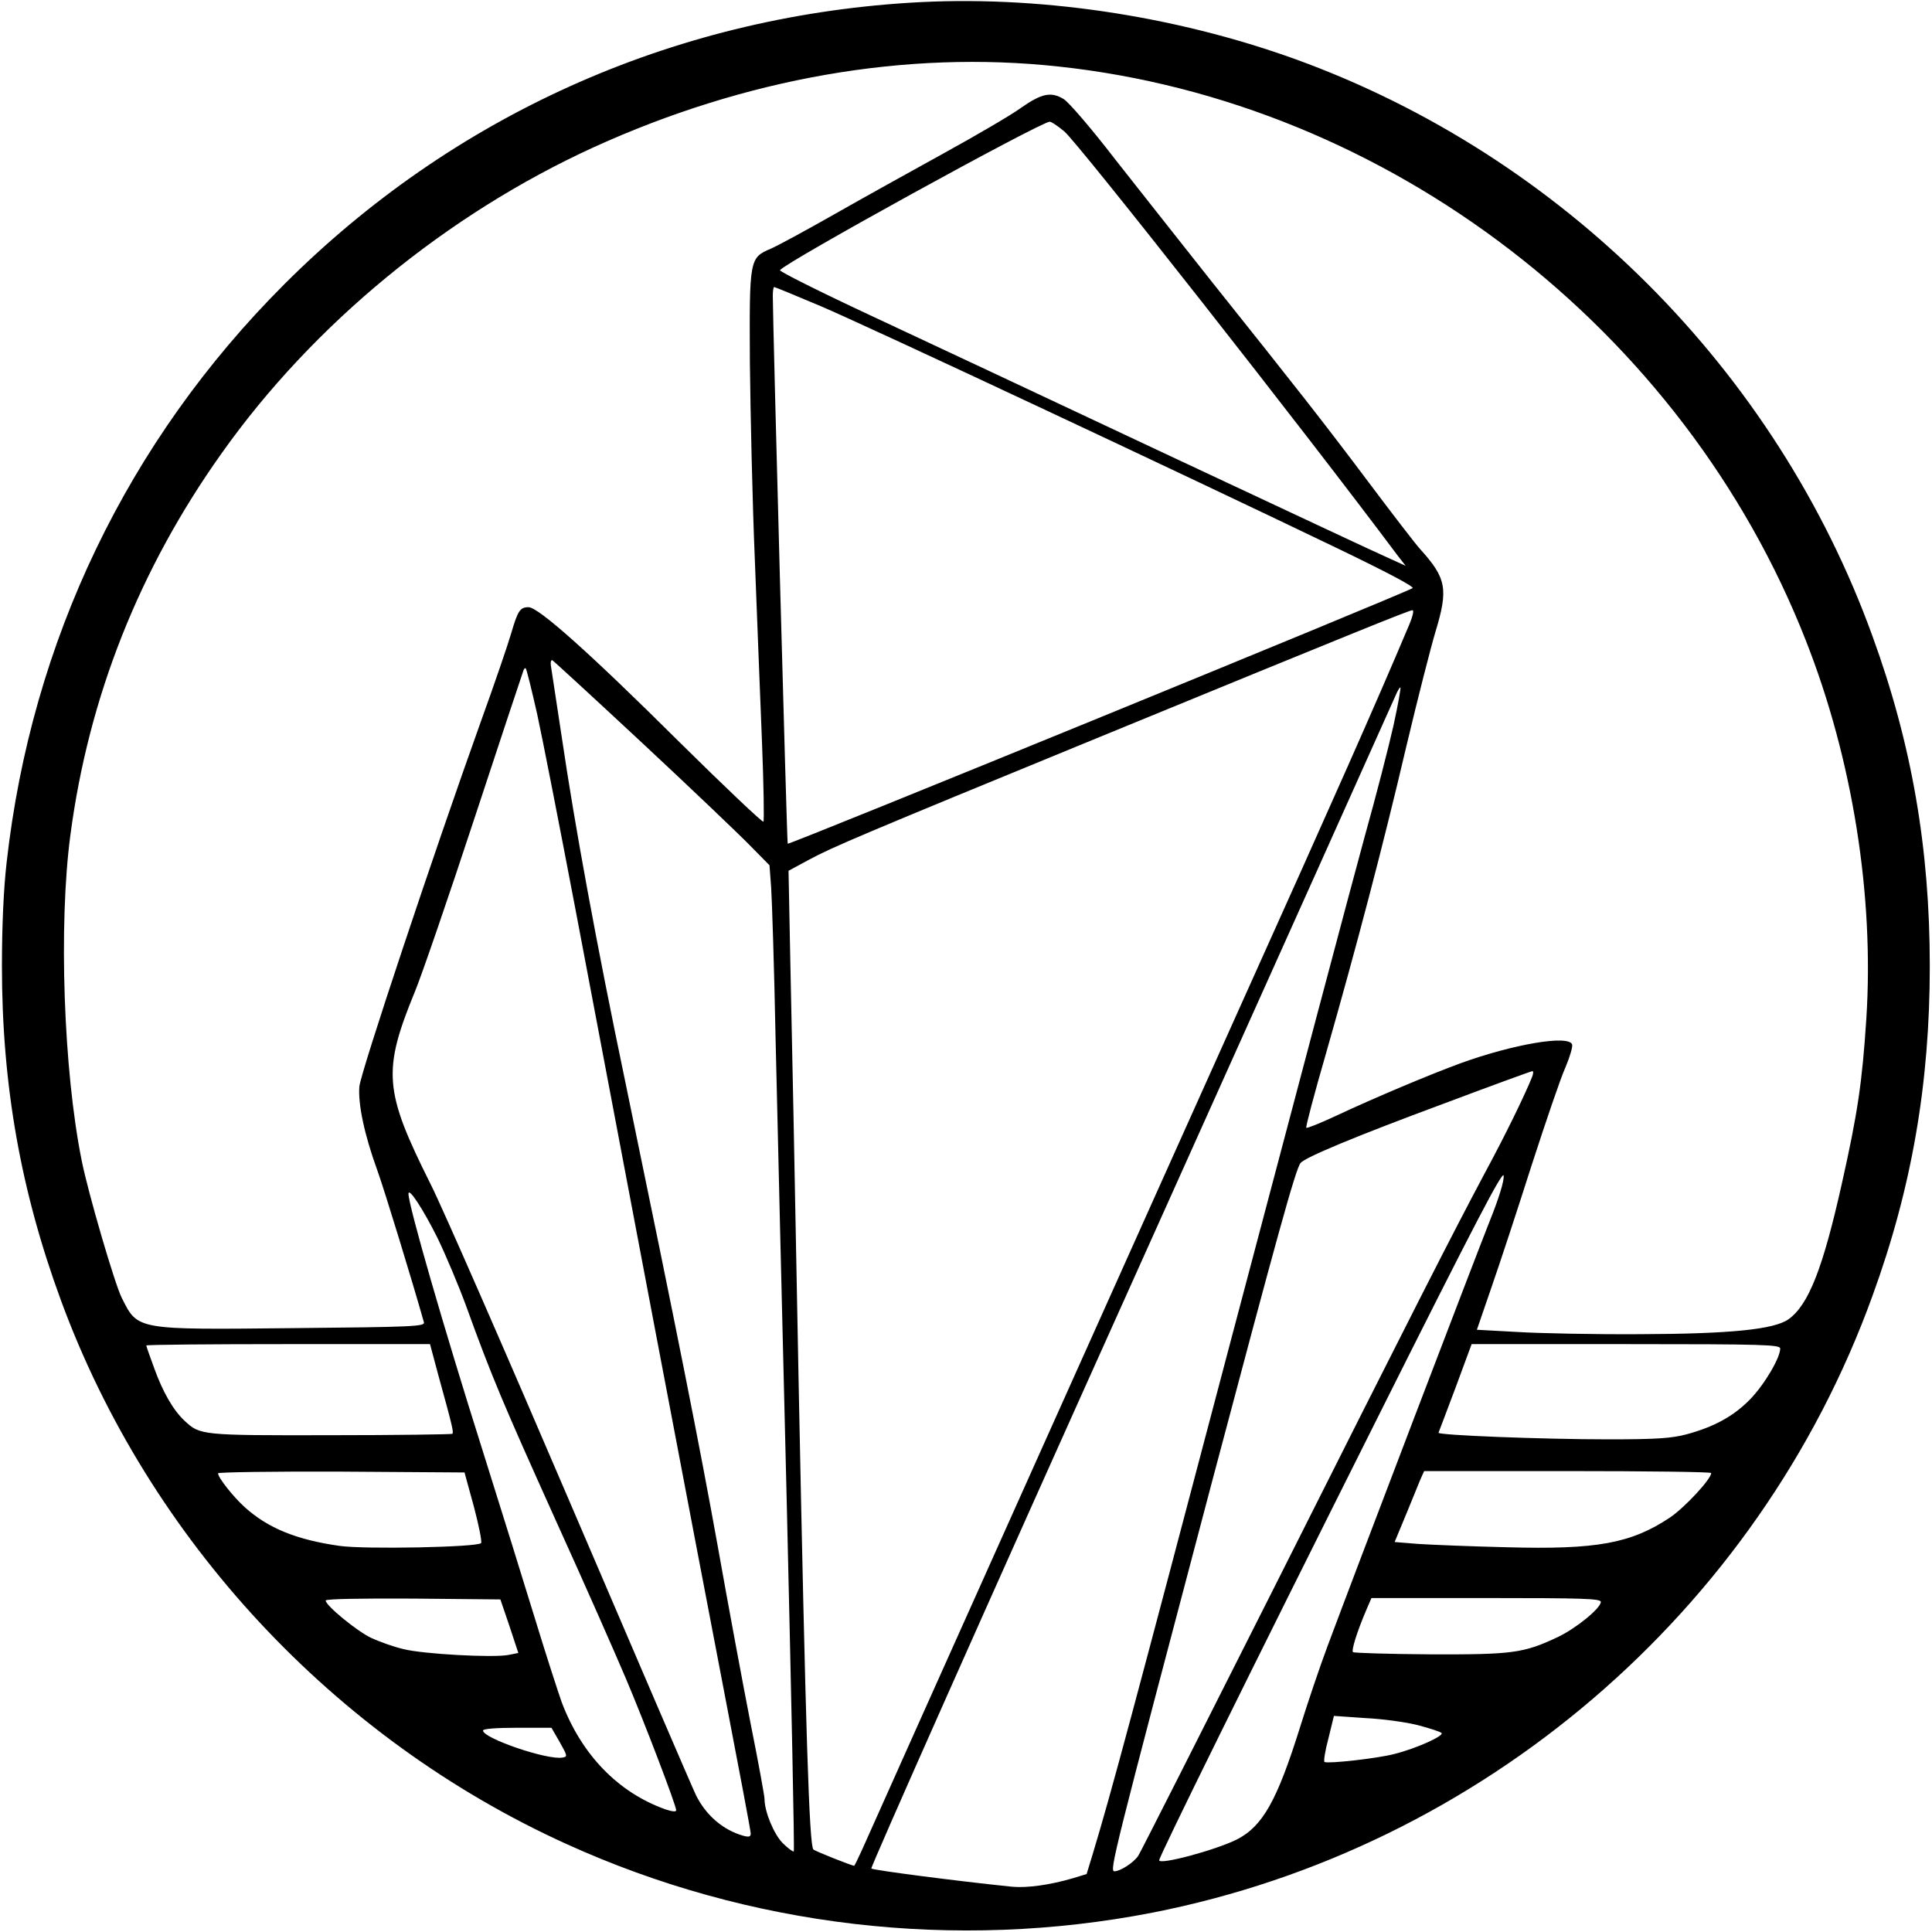 <?xml version="1.0" standalone="no"?>
<!DOCTYPE svg PUBLIC "-//W3C//DTD SVG 20010904//EN"
 "http://www.w3.org/TR/2001/REC-SVG-20010904/DTD/svg10.dtd">
<svg version="1.0" xmlns="http://www.w3.org/2000/svg"
 width="700pt" height="700pt" viewBox="0 0 700 700"
 preserveAspectRatio="xMidYMid meet">
<g transform="translate(0,700) scale(0.1,-0.1)"
fill="#000000" stroke="none">
<path d="M3295 6990 c-864 -54 -1656 -411 -2265 -1020 -568 -568 -916 -1293
-1006 -2095 -11 -96 -17 -230 -17 -375 0 -431 68 -815 214 -1212 318 -865 989
-1587 1831 -1969 662 -301 1408 -388 2123 -249 1194 234 2195 1090 2609 2234
143 392 208 771 208 1196 0 425 -65 804 -208 1196 -349 964 -1125 1739 -2089
2089 -443 160 -943 234 -1400 205z m540 -231 c1195 -128 2265 -950 2708 -2080
169 -429 248 -924 219 -1371 -15 -229 -31 -340 -89 -598 -68 -304 -120 -438
-193 -490 -52 -37 -212 -53 -540 -54 -162 -1 -361 3 -442 8 l-147 8 54 157
c30 86 95 284 145 441 51 157 105 316 122 353 16 38 27 75 24 83 -13 35 -213
1 -406 -69 -106 -39 -305 -122 -454 -192 -54 -25 -101 -44 -103 -41 -3 2 29
123 71 268 110 385 206 749 291 1112 42 177 90 364 106 417 47 155 40 194 -56
300 -18 20 -101 128 -185 240 -165 220 -266 348 -570 729 -107 135 -264 334
-349 442 -87 113 -168 207 -187 219 -46 28 -80 21 -158 -34 -33 -24 -158 -97
-276 -162 -118 -65 -298 -165 -400 -223 -102 -58 -204 -113 -227 -123 -78 -33
-78 -37 -76 -414 2 -181 9 -503 18 -715 8 -212 20 -510 26 -663 6 -153 8 -281
5 -284 -3 -4 -140 126 -304 288 -324 322 -511 489 -547 489 -31 0 -39 -13 -63
-95 -11 -38 -60 -182 -110 -320 -170 -474 -435 -1269 -440 -1322 -5 -63 18
-174 65 -303 26 -72 126 -399 169 -551 4 -15 -40 -17 -468 -21 -577 -6 -568
-8 -627 110 -25 49 -122 381 -145 497 -66 327 -84 856 -41 1179 66 501 250
965 549 1385 332 468 815 864 1346 1107 551 251 1133 353 1685 293z m21 -235
c49 -40 876 -1092 1208 -1537 l29 -37 -64 29 c-35 15 -399 186 -809 378 -410
193 -892 419 -1072 503 -180 84 -325 157 -322 161 16 27 940 535 977 538 5 1
29 -15 53 -35z m-883 -633 c163 -69 1317 -610 1865 -874 181 -87 288 -143 280
-148 -46 -26 -2259 -931 -2264 -926 -3 3 -54 1889 -54 1985 0 17 2 32 5 32 3
0 78 -31 168 -69z m2125 -1173 c-110 -261 -270 -622 -588 -1328 -287 -638
-1266 -2821 -1387 -3093 -14 -31 -27 -57 -28 -57 -9 0 -142 53 -148 59 -15 15
-28 424 -53 1671 -13 696 -27 1402 -31 1570 l-6 305 74 40 c85 46 194 92 1054
445 950 390 1119 458 1132 459 8 1 1 -26 -19 -71z m-2771 -410 c175 -163 350
-330 389 -370 l72 -73 6 -80 c3 -44 11 -289 16 -545 6 -256 24 -1022 41 -1704
16 -681 28 -1241 25 -1244 -3 -2 -21 11 -40 30 -32 32 -66 114 -66 160 0 10
-22 132 -50 271 -27 138 -81 428 -119 642 -67 372 -145 765 -335 1683 -105
502 -183 928 -230 1247 -20 132 -38 250 -40 263 -2 12 0 21 5 20 4 -2 151
-137 326 -300z m-381 106 c19 -87 82 -409 140 -714 159 -842 433 -2285 539
-2836 52 -270 95 -498 95 -507 0 -12 -6 -14 -28 -8 -73 21 -134 74 -170 146
-11 22 -214 494 -452 1050 -238 556 -467 1080 -510 1165 -169 338 -175 409
-56 699 24 58 121 340 215 626 94 286 174 526 177 534 2 8 7 12 9 9 3 -3 21
-76 41 -164z m3103 -42 c-16 -72 -63 -255 -105 -405 -41 -149 -257 -963 -480
-1807 -368 -1395 -436 -1649 -505 -1878 l-22 -72 -49 -15 c-85 -25 -168 -36
-221 -31 -204 21 -503 60 -510 66 -4 3 418 953 939 2111 520 1157 952 2119
960 2138 8 19 16 32 18 30 2 -2 -9 -64 -25 -137z m502 -1274 c-25 -63 -97
-211 -169 -344 -124 -233 -254 -488 -767 -1509 -263 -522 -484 -959 -491 -969
-17 -25 -65 -56 -86 -56 -19 0 -7 48 353 1410 235 886 303 1134 321 1156 15
20 197 96 518 215 173 65 318 118 322 118 4 1 4 -9 -1 -21z m-155 -526 c-52
-131 -484 -1262 -586 -1536 -27 -72 -72 -205 -100 -295 -83 -265 -135 -358
-229 -406 -79 -39 -281 -93 -281 -75 0 14 322 667 788 1597 361 721 458 906
460 883 2 -19 -17 -81 -52 -168z m-3811 -57 c29 -60 77 -173 105 -250 92 -254
131 -346 322 -770 105 -231 219 -490 255 -575 70 -165 183 -462 183 -479 0 -6
-14 -5 -38 3 -172 61 -305 198 -377 389 -13 37 -57 172 -96 300 -39 127 -124
401 -189 607 -144 455 -271 896 -270 935 1 24 54 -58 105 -160z m3 -497 c52
-188 56 -207 51 -213 -3 -2 -202 -5 -442 -5 -469 -1 -472 0 -528 52 -41 38
-79 104 -110 190 -16 43 -29 81 -29 83 0 3 231 5 514 5 l514 0 30 -112z m4862
96 c0 -34 -58 -132 -110 -185 -60 -61 -130 -99 -230 -126 -53 -14 -106 -18
-280 -18 -243 0 -622 15 -618 24 2 4 29 77 62 164 l58 157 559 0 c500 0 559
-2 559 -16z m-4733 -573 c18 -68 30 -128 26 -132 -15 -15 -422 -23 -513 -10
-155 22 -259 64 -343 140 -41 37 -97 107 -97 123 0 4 201 7 446 6 l447 -3 34
-124z m4483 122 c0 -22 -96 -125 -149 -161 -141 -94 -265 -117 -591 -108 -129
3 -274 9 -321 12 l-86 7 44 106 c24 58 47 116 53 129 l10 22 520 0 c286 0 520
-3 520 -7z m-4354 -555 l32 -97 -35 -7 c-56 -11 -311 3 -381 21 -35 8 -88 27
-118 41 -52 25 -164 117 -164 135 0 6 130 8 317 7 l316 -3 33 -97z m3954 88
c0 -23 -90 -96 -155 -127 -125 -59 -164 -64 -463 -63 -150 1 -276 5 -280 8 -6
7 14 72 48 152 l19 44 416 0 c351 0 415 -2 415 -14z m-661 -447 c41 -11 79
-23 84 -28 10 -10 -91 -56 -171 -76 -60 -16 -240 -36 -253 -29 -4 2 2 40 14
85 l20 82 115 -8 c63 -3 149 -15 191 -26z m-3111 -61 c28 -50 29 -53 10 -56
-55 -10 -288 70 -288 98 0 6 45 10 124 10 l124 0 30 -52z"/>
</g>
</svg>
